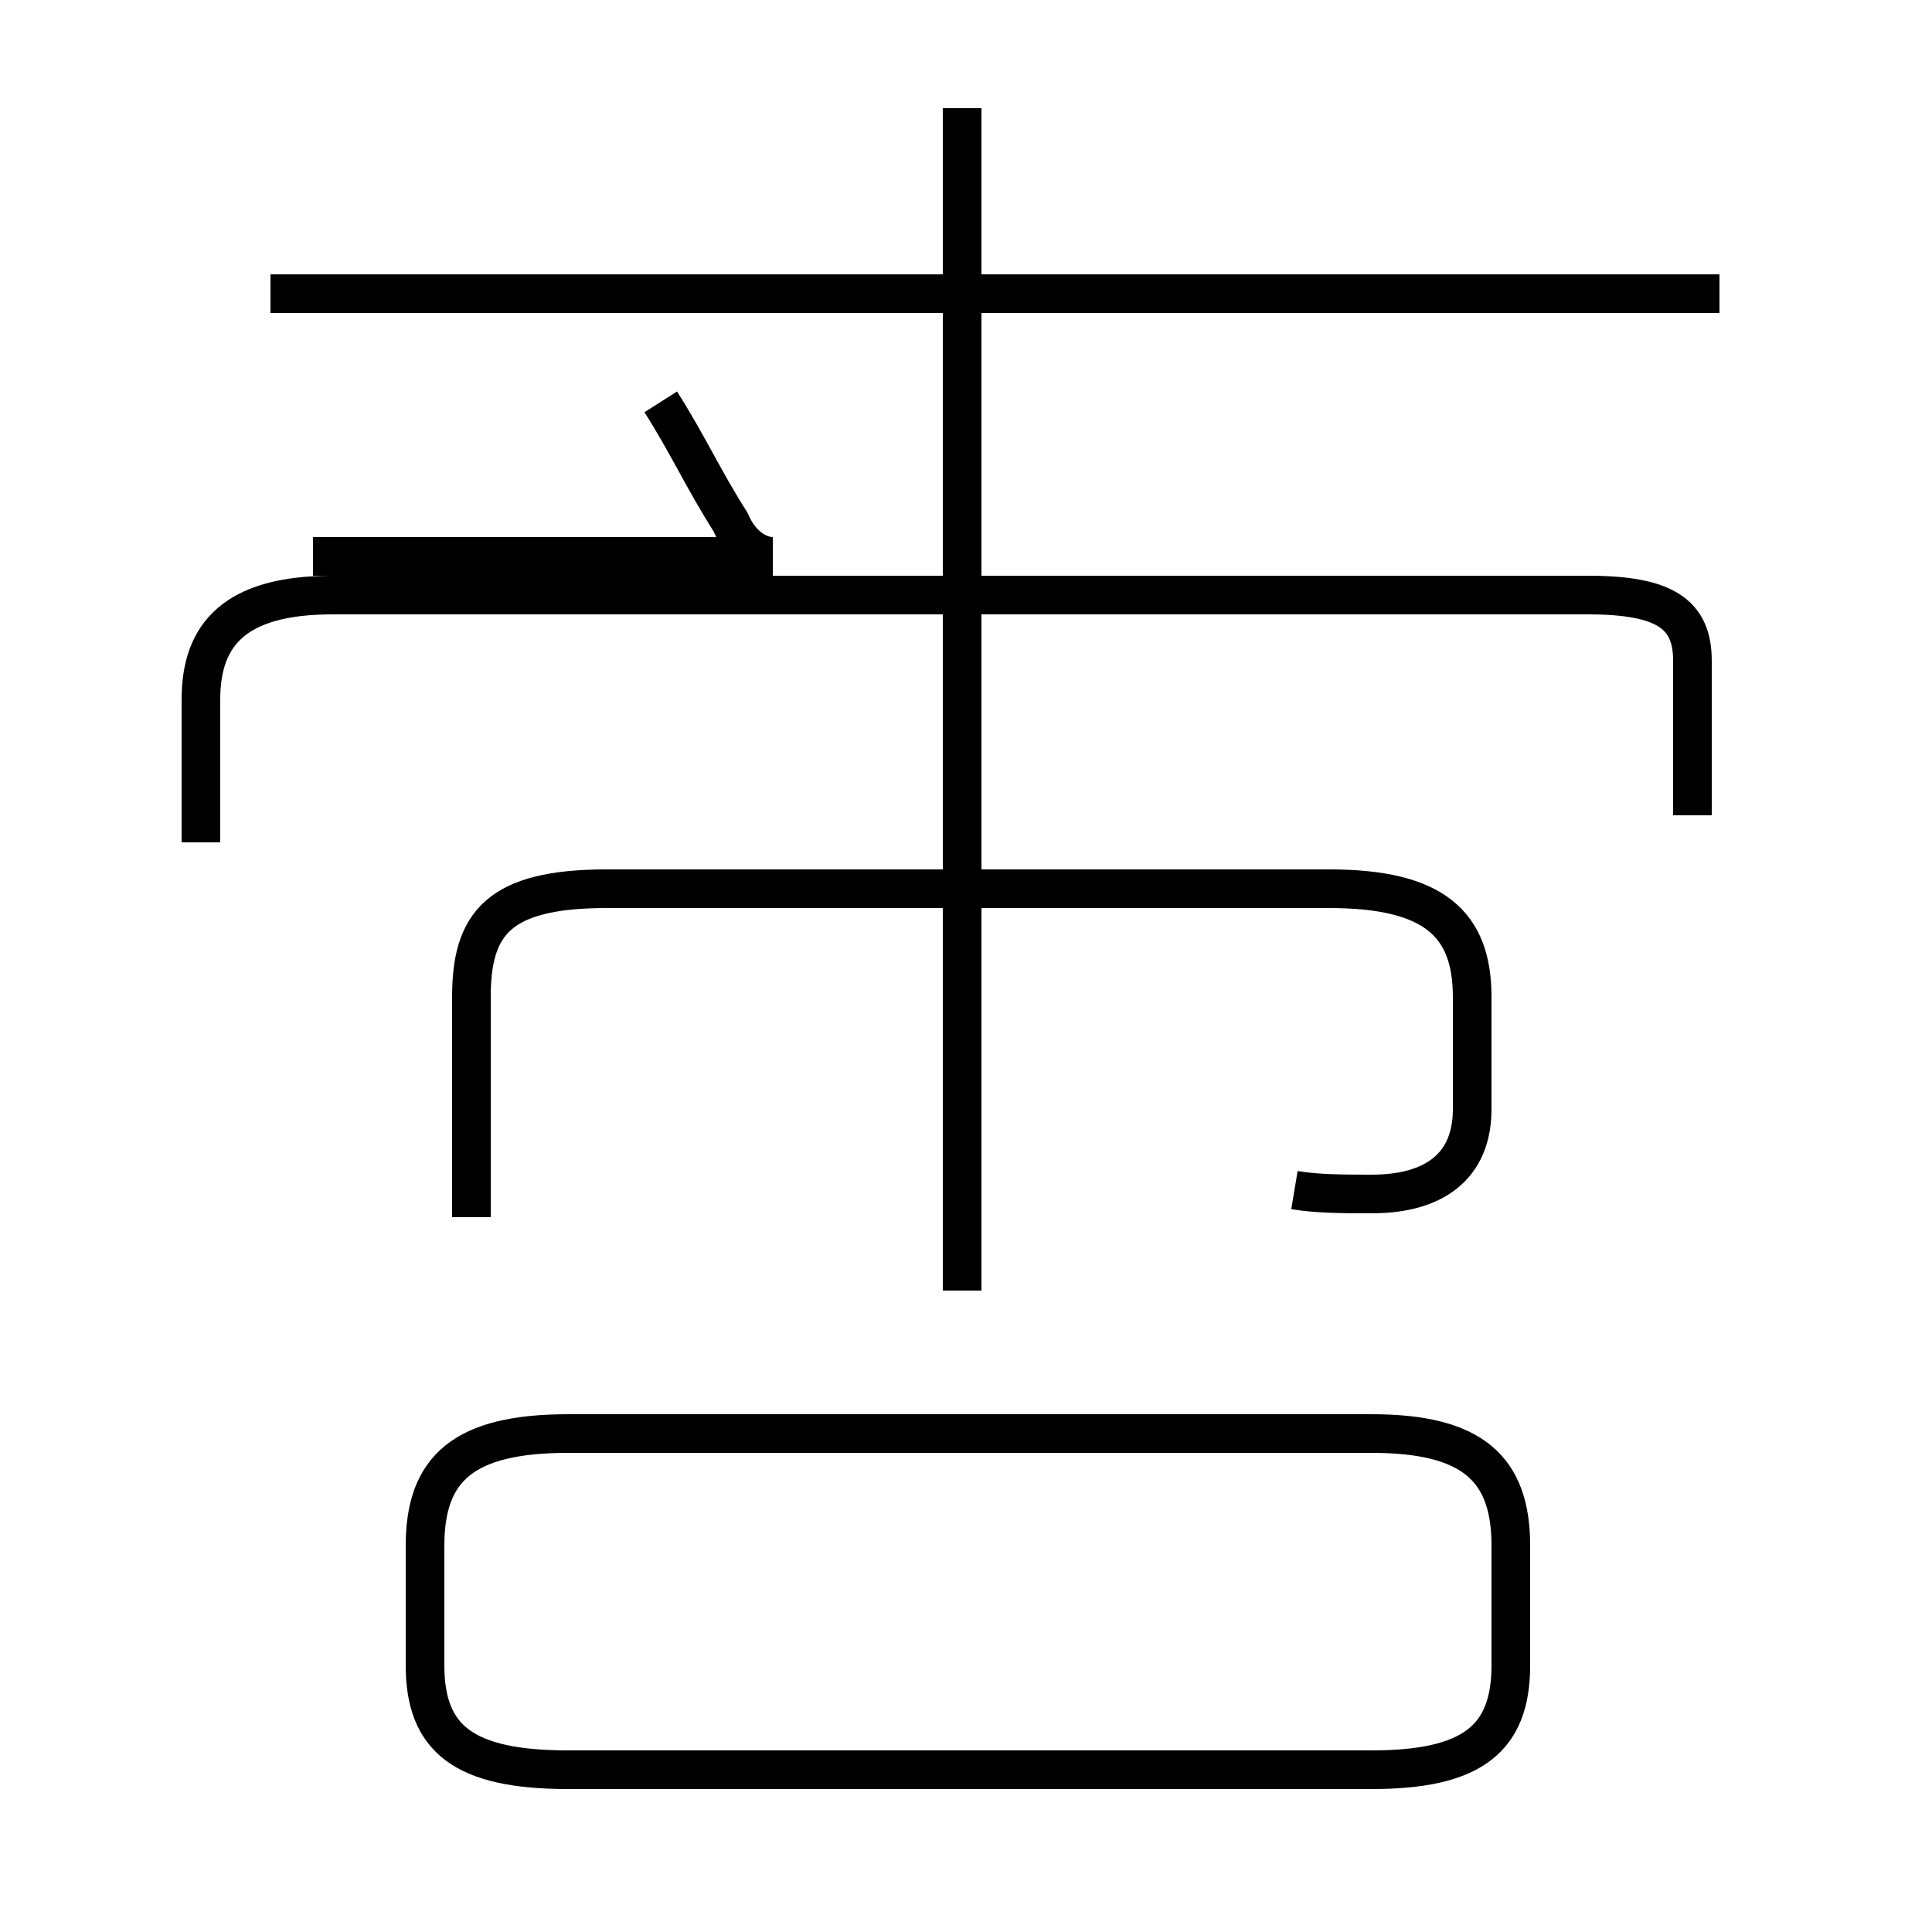 <?xml version='1.0' encoding='utf8'?>
<svg viewBox="0.0 -44.0 50.0 50.0" version="1.1" xmlns="http://www.w3.org/2000/svg">
<rect x="0.0" y="-44.0" width="50.0" height="50.0" fill="#808080" stroke="none"/>
<rect x="-1000" y="-1000" width="2000" height="2000" stroke="white" fill="white"/>
<g style="fill:none; stroke:#000000;  stroke-width:1">
<path d="M 5.2 22.2 L 5.2 25.9 C 5.2 27.6 6.1 28.6 8.6 28.6 L 41.1 28.6 C 43.1 28.6 43.8 28.1 43.8 26.9 L 43.8 22.9 M 24.9 10.6 L 24.9 41.2 M 33.5 13.2 C 34.1 13.1 34.8 13.1 35.5 13.1 C 37.1 13.1 38.1 13.8 38.1 15.3 L 38.1 18.2 C 38.1 20.1 37.1 21.0 34.4 21.0 L 15.7 21.0 C 12.9 21.0 12.2 20.1 12.2 18.2 L 12.2 12.5 M 17.1 33.6 C 17.8 32.5 18.2 31.6 18.9 30.5 C 19.2 29.8 19.7 29.6 20.0 29.6 L 8.1 29.6 M 44.5 36.4 L 7.0 36.4 M 14.7 -1.8 L 35.5 -1.8 C 38.1 -1.8 39.1 -1.0 39.1 0.9 L 39.1 4.0 C 39.1 6.0 38.1 6.9 35.5 6.9 L 14.7 6.9 C 12.0 6.9 11.0 6.0 11.0 4.0 L 11.0 0.9 C 11.0 -1.0 12.0 -1.8 14.7 -1.8 Z " transform="scale(1, -1)" />
</g>
</svg>
